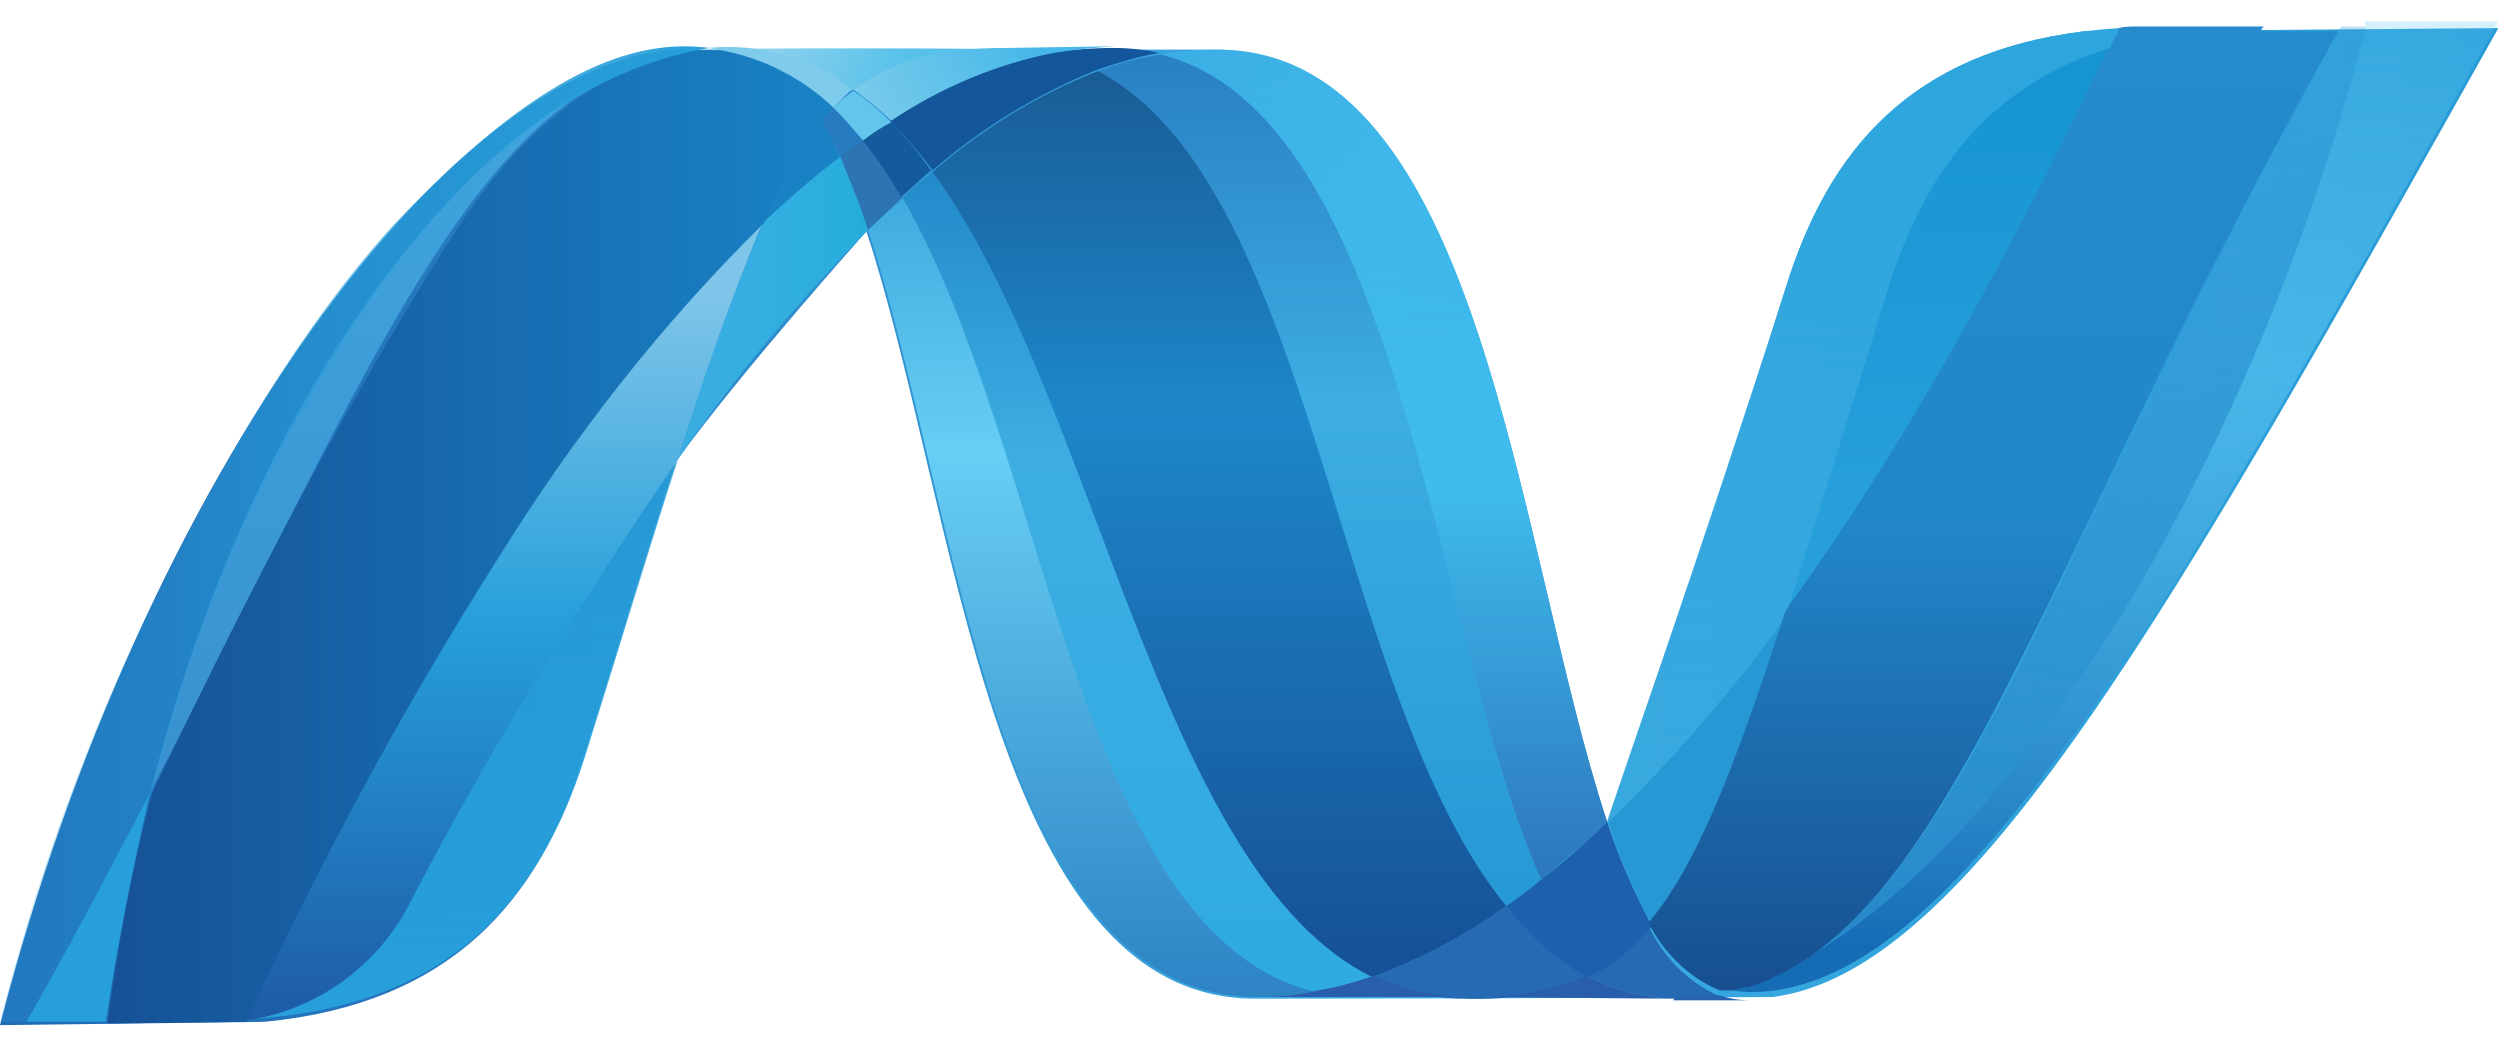<?xml version="1.0" encoding="utf-8"?>
<!-- Generator: Adobe Illustrator 24.2.1, SVG Export Plug-In . SVG Version: 6.00 Build 0)  -->
<svg version="1.1" id="logosandtypes_com" xmlns="http://www.w3.org/2000/svg" xmlns:xlink="http://www.w3.org/1999/xlink" x="0px"
	 y="0px" viewBox="0 0 151.2 63.4" style="enable-background:new 0 0 151.2 63.4;" xml:space="preserve">
<style type="text/css">
	.st0{fill:none;}
	.st1{fill:url(#SVGID_1_);}
	.st2{fill:url(#SVGID_2_);}
	.st3{fill:url(#SVGID_3_);}
	.st4{fill:#13569B;}
	.st5{fill:url(#SVGID_4_);}
	.st6{fill:#266AB4;}
	.st7{fill:url(#SVGID_5_);}
	.st8{fill:url(#SVGID_6_);}
	.st9{fill:url(#SVGID_7_);}
	.st10{fill:#2C75B2;}
	.st11{fill:#145B9E;}
	.st12{fill:url(#SVGID_8_);}
	.st13{fill:#1982C5;}
	.st14{fill:url(#SVGID_9_);}
	.st15{fill:#277BBF;}
	.st16{fill:url(#SVGID_10_);}
	.st17{fill:url(#SVGID_11_);}
	.st18{fill:#269FDA;}
	.st19{fill:url(#SVGID_12_);}
	.st20{fill:url(#SVGID_13_);}
	.st21{fill:#2898D5;}
	.st22{fill:#295EAC;}
	.st23{fill:#2862AE;}
	.st24{fill:#1D60AB;}
	.st25{fill:url(#SVGID_14_);}
	.st26{fill:#61C5EC;}
	.st27{fill:url(#SVGID_15_);}
	.st28{fill:url(#SVGID_16_);}
	.st29{fill:url(#SVGID_17_);}
	.st30{fill:url(#SVGID_18_);}
	.st31{fill:url(#SVGID_19_);}
	.st32{fill:#7ECBEB;}
</style>
<path class="st0" d="M0.3-43.2h150v150H0.3V-43.2z"/>
<linearGradient id="SVGID_1_" gradientUnits="userSpaceOnUse" x1="9.29" y1="381.899" x2="193.13" y2="381.899" gradientTransform="matrix(1 0 0 1 0.33 -350)">
	<stop  offset="0" style="stop-color:#206BB5"/>
	<stop  offset="0.4" style="stop-color:#3DADE2"/>
	<stop  offset="0.85" style="stop-color:#2397D4"/>
	<stop  offset="1" style="stop-color:#2397D4"/>
</linearGradient>
<path class="st1" d="M126,1.9c-10.4,1.3-15.4,7.1-18,15.5c-5,15.7-10.9,32.4-10.8,32.3C91.7,33.1,89.7,3,73.6,3H41.5
	C27.7,3,8.6,28.7,0,62l16-0.2c11.3-1.1,16.6-7.3,19.3-16c2.2-7,4-13,5.6-17.9C44.8,22.5,52.4,14,52.4,14
	c5.5,16.7,7.5,46.4,23.5,46.4s30.9-0.1,31.3-0.1c11.9-1.5,24.1-23.3,43.9-58.6C151.1,1.7,126,1.9,126,1.9z M64.9,3.1L65.4,3
	L64.9,3.1z"/>
<linearGradient id="SVGID_2_" gradientUnits="userSpaceOnUse" x1="-169.555" y1="284.517" x2="-169.075" y2="284.517" gradientTransform="matrix(0 149.73 149.73 0 -42534.598 25389.527)">
	<stop  offset="0" style="stop-color:#2693D1"/>
	<stop  offset="0.35" style="stop-color:#67CEF4"/>
	<stop  offset="0.85" style="stop-color:#277BBF"/>
	<stop  offset="1" style="stop-color:#277BBF"/>
</linearGradient>
<path class="st2" d="M52.5,13.9C58,30.6,60,60.3,76,60.3c1.2,0,2.5-0.1,3.7-0.4c-14.5-3.4-16.2-32.8-25-48
	C53.9,12.6,53.2,13.3,52.5,13.9z"/>
<linearGradient id="SVGID_3_" gradientUnits="userSpaceOnUse" x1="-169.573" y1="284.477" x2="-169.093" y2="284.477" gradientTransform="matrix(9.402227e-15 153.55 153.55 -9.402227e-15 -43612.59 26038.959)">
	<stop  offset="0" style="stop-color:#1377BC"/>
	<stop  offset="0.36" style="stop-color:#3DADE2"/>
	<stop  offset="0.85" style="stop-color:#2DABE2"/>
	<stop  offset="1" style="stop-color:#2DABE2"/>
</linearGradient>
<path class="st3" d="M54.6,12c8.8,15.2,10.5,44.6,25,48c1.2-0.2,2.3-0.5,3.4-0.9c-13-6.4-16.6-34.9-26.6-48.7
	C55.8,10.9,55.2,11.4,54.6,12z"/>
<path class="st4" d="M67.3,2.9c-1.2,0-2.5,0.1-3.7,0.3c-3.5,0.7-6.8,2.1-9.8,4.1c0.9,0.9,1.8,1.9,2.6,3c3-2.6,6.3-4.6,10-6.1
	c1.2-0.4,2.5-0.8,3.7-1C69.2,3,68.3,2.9,67.3,2.9z"/>
<linearGradient id="SVGID_4_" gradientUnits="userSpaceOnUse" x1="-172.281" y1="283.188" x2="-171.801" y2="283.188" gradientTransform="matrix(7.481368e-15 -122.18 -122.18 -7.481368e-15 34683.594 -20990.541)">
	<stop  offset="0" style="stop-color:#2865B0"/>
	<stop  offset="0.5" style="stop-color:#3FBCED"/>
	<stop  offset="1" style="stop-color:#3FBCED;stop-opacity:0.42"/>
</linearGradient>
<path class="st5" d="M93.2,53.2c1.3-1.1,2.7-2.2,4-3.5C91.7,33.1,89.7,3,73.6,3c-1.2,0-2.3,0.1-3.5,0.3
	C84.8,6.9,86.7,38.7,93.2,53.2z"/>
<path class="st6" d="M92.9,56.7c-0.6-0.6-1.2-1.3-1.8-1.9c-2.5,1.8-5.2,3.2-8.1,4.3c1,0.5,2,0.8,3,1c0.8,0.2,1.7,0.3,2.6,0.3
	c2.5,0.1,5.1-0.3,7.4-1.3C94.9,58.3,93.8,57.6,92.9,56.7z"/>
<linearGradient id="SVGID_5_" gradientUnits="userSpaceOnUse" x1="-169.574" y1="284.374" x2="-169.094" y2="284.374" gradientTransform="matrix(9.762272e-15 159.43 159.43 -9.762272e-15 -45257.977 27028.887)">
	<stop  offset="0" style="stop-color:#206BB5"/>
	<stop  offset="0.4" style="stop-color:#3DADE2"/>
	<stop  offset="0.85" style="stop-color:#2397D4"/>
	<stop  offset="1" style="stop-color:#2397D4"/>
</linearGradient>
<path class="st7" d="M66.4,4.3c13.1,6.8,14.2,37.9,24.7,50.5c0.7-0.5,1.4-1,2.1-1.6c-6.5-14.5-8.4-46.3-23-49.9
	C68.9,3.5,67.7,3.8,66.4,4.3z"/>
<linearGradient id="SVGID_6_" gradientUnits="userSpaceOnUse" x1="-169.668" y1="284.384" x2="-169.188" y2="284.384" gradientTransform="matrix(1.038072e-14 169.53 169.53 -1.038072e-14 -48137.777 28756.828)">
	<stop  offset="0" style="stop-color:#174479"/>
	<stop  offset="0.39" style="stop-color:#1D87C9"/>
	<stop  offset="0.78" style="stop-color:#165297"/>
	<stop  offset="1" style="stop-color:#165297"/>
</linearGradient>
<path class="st8" d="M56.4,10.4C66.4,24.1,70,52.7,83,59.1c2.9-1.1,5.6-2.5,8.1-4.3C80.7,42.1,79.5,11.1,66.4,4.3
	C62.8,5.7,59.4,7.8,56.4,10.4z"/>
<linearGradient id="SVGID_7_" gradientUnits="userSpaceOnUse" x1="818.995" y1="-1833.765" x2="821.855" y2="-1833.765" gradientTransform="matrix(4.04 0 0 -4.04 -3266.37 -7389.764)">
	<stop  offset="0" style="stop-color:#3FBCED;stop-opacity:0.7"/>
	<stop  offset="1" style="stop-color:#20ACD8"/>
</linearGradient>
<path class="st9" d="M46.1,13.5c-1.9,4.7-3.7,9.5-5.1,14.3c3.4-5,7.3-9.6,11.5-13.9c-0.5-1.5-1.1-3-1.7-4.5
	C49.2,10.7,47.6,12.1,46.1,13.5z"/>
<path class="st10" d="M52.2,8.4c-0.5,0.3-0.9,0.7-1.4,1c0.6,1.5,1.2,2.9,1.7,4.5c0.7-0.7,1.4-1.3,2.1-2C53.9,10.7,53.1,9.5,52.2,8.4
	z"/>
<path class="st11" d="M53.8,7.3c-0.5,0.3-1.1,0.7-1.7,1.1c0.9,1.1,1.7,2.3,2.4,3.5c0.6-0.5,1.2-1.1,1.8-1.6
	C55.6,9.3,54.8,8.3,53.8,7.3z"/>
<linearGradient id="SVGID_8_" gradientUnits="userSpaceOnUse" x1="-172.328" y1="283.569" x2="-171.848" y2="283.569" gradientTransform="matrix(7.287873e-15 -119.02 -119.02 -7.287873e-15 33878.004 -20453.24)">
	<stop  offset="0" style="stop-color:#166BB5"/>
	<stop  offset="0.6" style="stop-color:#5EC9F4;stop-opacity:0.55"/>
	<stop  offset="1" style="stop-color:#5EC9F4;stop-opacity:0.24"/>
</linearGradient>
<path class="st12" d="M143.1,1.6c-7.4,28.6-22.9,51.5-35.8,57.3c-0.2,0.1-0.5,0.2-0.7,0.3h-0.1l-0.2,0.1h-0.1l-0.3,0.1h-0.3
	l-0.2,0.1h-0.1c-0.1,0-0.2,0.1-0.3,0.1h-0.3h-0.1l-0.2,0.1h-0.3c0.6,0.2,1.2,0.3,1.8,0.3c12.3,0,24.7-22,45.2-58.7H143
	C143,1.3,143.1,1.6,143.1,1.6z"/>
<path class="st13" d="M46.1,13.5c1.5-1.4,3.1-2.8,4.7-4c-0.3-0.7-0.7-1.5-1.1-2.2C48.2,9.3,47,11.3,46.1,13.5z M47.2,4.3
	c1,0.9,1.8,1.9,2.5,3c0.2-0.3,0.5-0.5,0.7-0.8C49.4,5.6,48.3,4.8,47.2,4.3L47.2,4.3"/>
<linearGradient id="SVGID_9_" gradientUnits="userSpaceOnUse" x1="-172.285" y1="282.653" x2="-171.805" y2="282.653" gradientTransform="matrix(7.462386e-15 -121.87 -121.87 -7.462386e-15 34470.664 -20937.592)">
	<stop  offset="0" style="stop-color:#388DCC"/>
	<stop  offset="1" style="stop-color:#40A6DE"/>
</linearGradient>
<path class="st14" d="M9.1,47.9C21.7,23.6,27.7,8.2,38.3,4C27.4,8.3,15.1,24.4,9.1,47.9z"/>
<path class="st15" d="M50.4,6.5c-0.3,0.3-0.5,0.5-0.7,0.8c0.4,0.7,0.8,1.4,1.1,2.2c0.5-0.4,0.9-0.7,1.4-1C51.6,7.8,51,7.1,50.4,6.5"
	/>
<linearGradient id="SVGID_10_" gradientUnits="userSpaceOnUse" x1="-172.315" y1="282.658" x2="-171.835" y2="282.658" gradientTransform="matrix(7.253584e-15 -118.46 -118.46 -7.253584e-15 33511.078 -20354.051)">
	<stop  offset="0" style="stop-color:#269FDA"/>
	<stop  offset="1" style="stop-color:#269FDA;stop-opacity:0.55"/>
</linearGradient>
<path class="st16" d="M14.9,61.7h-1c12.8-0.4,18.6-6.8,21.5-16c2.2-7,4-13,5.6-17.9c-5.9,8.5-11.3,17.4-16.2,26.6
	C22.9,58.4,19.2,61.1,14.9,61.7z"/>
<linearGradient id="SVGID_11_" gradientUnits="userSpaceOnUse" x1="-172.528" y1="282.473" x2="-172.048" y2="282.473" gradientTransform="matrix(0 -100.1 -100.1 0 28306.09 -17208.451)">
	<stop  offset="0" style="stop-color:#1E5BA6"/>
	<stop  offset="0.5" style="stop-color:#269FDA"/>
	<stop  offset="0.92" style="stop-color:#7FC5E9"/>
	<stop  offset="1" style="stop-color:#7FC5E9"/>
</linearGradient>
<path class="st17" d="M14.9,61.7c4.3-0.6,8.1-3.4,10-7.3c4.8-9.2,10.2-18,16.1-26.6c1.5-4.9,3.2-9.7,5.1-14.3
	C35.4,23.7,24.7,40.5,14.9,61.7z"/>
<path class="st18" d="M9.1,47.9c-2.3,4.4-4.7,9-7.5,13.9h4.8C7.1,57.2,8,52.5,9.1,47.9z"/>
<linearGradient id="SVGID_12_" gradientUnits="userSpaceOnUse" x1="-174.318" y1="283.081" x2="-173.837" y2="283.081" gradientTransform="matrix(3.473099e-15 -56.72 -56.72 -3.473099e-15 16174.215 -9858.242)">
	<stop  offset="0" style="stop-color:#269FDA"/>
	<stop  offset="0.87" style="stop-color:#1795D3"/>
	<stop  offset="1" style="stop-color:#1795D3"/>
</linearGradient>
<path class="st19" d="M114.2,17.4c-2.4,7.8-4.4,14.2-6.1,19.5c6.7-9.2,13.2-20.7,19.5-34C120.3,5.2,116.4,10.4,114.2,17.4z"/>
<linearGradient id="SVGID_13_" gradientUnits="userSpaceOnUse" x1="-169.404" y1="284.363" x2="-168.924" y2="284.363" gradientTransform="matrix(-23.058 130.783 130.783 23.058 -40965.285 15597.299)">
	<stop  offset="0" style="stop-color:#40A6DE;stop-opacity:0.33"/>
	<stop  offset="0.96" style="stop-color:#2687C8"/>
	<stop  offset="1" style="stop-color:#2687C8"/>
</linearGradient>
<path class="st20" d="M108.3,58.4c-0.3,0.2-0.7,0.3-1,0.5c13-5.8,28.4-28.7,35.8-57.3h-1.5C124.7,32,119.2,52.4,108.3,58.4z"/>
<path class="st21" d="M99.9,55.9c2.8-3.4,5.1-9.3,8.3-18.9c-3.2,4.6-6.9,8.8-10.9,12.7C97.9,51.8,98.8,53.9,99.9,55.9z"/>
<path class="st6" d="M99.9,55.9c-0.9,1.1-1.9,2-3.1,2.7c-0.3,0.1-0.5,0.3-0.8,0.4c1.2,0.7,2.6,1.1,4,1.3l0.7,0.1h2.8l0.6-0.1
	c-1.9-0.8-3.4-2.3-4.3-4.1C99.8,56.2,99.9,55.9,99.9,55.9z"/>
<path class="st22" d="M76,60.3c1.2,0,2.5-0.1,3.7-0.4c1.2-0.2,2.3-0.5,3.4-0.9c1.7,0.8,3.6,1.3,5.6,1.3H76z M88.6,60.3
	c2.5,0.1,5.1-0.3,7.4-1.3c1.2,0.7,2.6,1.1,4,1.3l0.7,0.1h0.3L88.6,60.3z"/>
<path class="st23" d="M101.3,60.3h2.1c0.2,0,0.4-0.1,0.6-0.1c0.6,0.2,1.2,0.3,1.9,0.3h-4.7C101.2,60.5,101.3,60.3,101.3,60.3z"/>
<path class="st24" d="M97.2,49.7c-1.3,1.3-2.7,2.5-4,3.5c-0.7,0.6-1.4,1.1-2.1,1.6c0.6,0.7,1.2,1.4,1.8,2c0.9,0.9,2,1.7,3.1,2.3
	c0.3-0.1,0.5-0.3,0.8-0.4C98,58,99,57.1,99.9,56C98.8,53.9,97.9,51.9,97.2,49.7z"/>
<linearGradient id="SVGID_14_" gradientUnits="userSpaceOnUse" x1="-169.236" y1="284.177" x2="-168.756" y2="284.177" gradientTransform="matrix(7.576890e-15 123.74 123.74 -7.576890e-15 -35043.527 20943.039)">
	<stop  offset="0" style="stop-color:#258BCC"/>
	<stop  offset="0.5" style="stop-color:#2287C9"/>
	<stop  offset="1" style="stop-color:#164C8D"/>
</linearGradient>
<path class="st25" d="M136.9,1.6h-7.6c-0.4,0-0.8,0-1.2,0.1l-0.6,1.2c-6.3,13.3-12.8,24.8-19.5,34c-3.1,9.6-5.4,15.5-8.3,18.9
	c0.9,1.8,2.4,3.3,4.3,4.1h0.8l0.3-0.1h0.1l0.2-0.1h0.3l0.3-0.1h0.1l0.2-0.1h0.1l0.7-0.3c0.3-0.2,0.7-0.3,1-0.5
	c10.8-6,16.3-26.4,33.3-56.8h-4.7C136.7,1.9,136.9,1.6,136.9,1.6z"/>
<path class="st26" d="M50.4,6.5c0.6,0.6,1.2,1.3,1.8,2c0.5-0.4,1.1-0.8,1.7-1.1c-0.7-0.7-1.5-1.4-2.3-1.9
	C51.2,5.8,50.8,6.1,50.4,6.5"/>
<linearGradient id="SVGID_15_" gradientUnits="userSpaceOnUse" x1="-164.58" y1="278.825" x2="-164.13" y2="278.825" gradientTransform="matrix(28.5 11.82 11.82 -28.5 1440.471 9892.35)">
	<stop  offset="0" style="stop-color:#98D5ED"/>
	<stop  offset="0.7" style="stop-color:#57C1EA"/>
	<stop  offset="1" style="stop-color:#57C1EA"/>
</linearGradient>
<path class="st27" d="M42.8,3h1c2.8,0,5.5,0.9,7.7,2.5C53.9,3.6,56.7,3,60.7,3C60.8,2.9,42.4,2.9,42.8,3"/>
<linearGradient id="SVGID_16_" gradientUnits="userSpaceOnUse" x1="-170.355" y1="274.151" x2="-169.864" y2="274.151" gradientTransform="matrix(22.512 -10.212 -10.212 -22.512 6686.488 4439.532)">
	<stop  offset="0" style="stop-color:#7BCCEB"/>
	<stop  offset="1" style="stop-color:#45B7E9"/>
</linearGradient>
<path class="st28" d="M60.8,2.9c-4,0-6.8,0.7-9.2,2.5c0.8,0.6,1.6,1.2,2.3,1.9c3-2,6.3-3.4,9.8-4.1c1.2-0.2,2.4-0.3,3.7-0.4
	L60.8,2.9L60.8,2.9z"/>
<linearGradient id="SVGID_17_" gradientUnits="userSpaceOnUse" x1="-169.225" y1="284.259" x2="-168.745" y2="284.259" gradientTransform="matrix(7.410950e-15 121.03 121.03 -7.410950e-15 -34291.059 20486.479)">
	<stop  offset="0" style="stop-color:#2DA6DE"/>
	<stop  offset="1" style="stop-color:#3EAAE0;stop-opacity:0"/>
</linearGradient>
<path class="st29" d="M108.1,36.9c1.7-5.3,3.7-11.7,6.1-19.5c2.2-7,6.1-12.3,13.4-14.5l0.6-1.2c-11.9,0.7-17.4,6.8-20.2,15.7
	c-4.9,15.6-7.8,25.8-10.7,32.2C101.2,45.7,104.9,41.5,108.1,36.9z"/>
<linearGradient id="SVGID_18_" gradientUnits="userSpaceOnUse" x1="6.17" y1="382.515" x2="49.37" y2="382.515" gradientTransform="matrix(1 0 0 1 0.33 -350)">
	<stop  offset="0" style="stop-color:#165196"/>
	<stop  offset="1" style="stop-color:#1982C5"/>
</linearGradient>
<path class="st30" d="M6.5,61.9l8.4-0.1c4.4-9.6,9.5-19,15.2-28c4.6-7.4,9.9-14.2,16.1-20.3c0.9-2.2,2.1-4.3,3.6-6.2
	c-0.7-1.5-2-2.8-3.5-3.5c-2.4-1.1-5.2-1-7.6,0.2c-3.7,1.3-7.2,4.3-10.5,9c-5.8,8.8-12.2,20.7-19,35C8,52.5,7.1,57.2,6.5,61.9z"/>
<linearGradient id="SVGID_19_" gradientUnits="userSpaceOnUse" x1="-0.33" y1="382.35" x2="42.51" y2="382.35" gradientTransform="matrix(1 0 0 1 0.33 -350)">
	<stop  offset="0" style="stop-color:#269FDA;stop-opacity:0.25"/>
	<stop  offset="1" style="stop-color:#269FDA"/>
</linearGradient>
<path class="st31" d="M0,61.8h1.7c2.7-4.8,5.2-9.5,7.5-13.9c2.4-9.9,6.5-19.4,12-28c6.3-9.7,13.5-15.6,21.7-17
	c-4.6-0.6-10.3,1.4-19,10.6c-5.5,6-10.5,14.3-15.2,24.1C5,45.4,2.1,53.5,0,61.8z"/>
<path class="st32" d="M50.4,6.5c-2.1-2-4.7-3.2-7.6-3.6c2-0.2,3.9,0.1,5.7,0.8c1.1,0.4,2.1,0.9,3,1.7C51.5,5.4,50.4,6.5,50.4,6.5z"
	/>
</svg>
